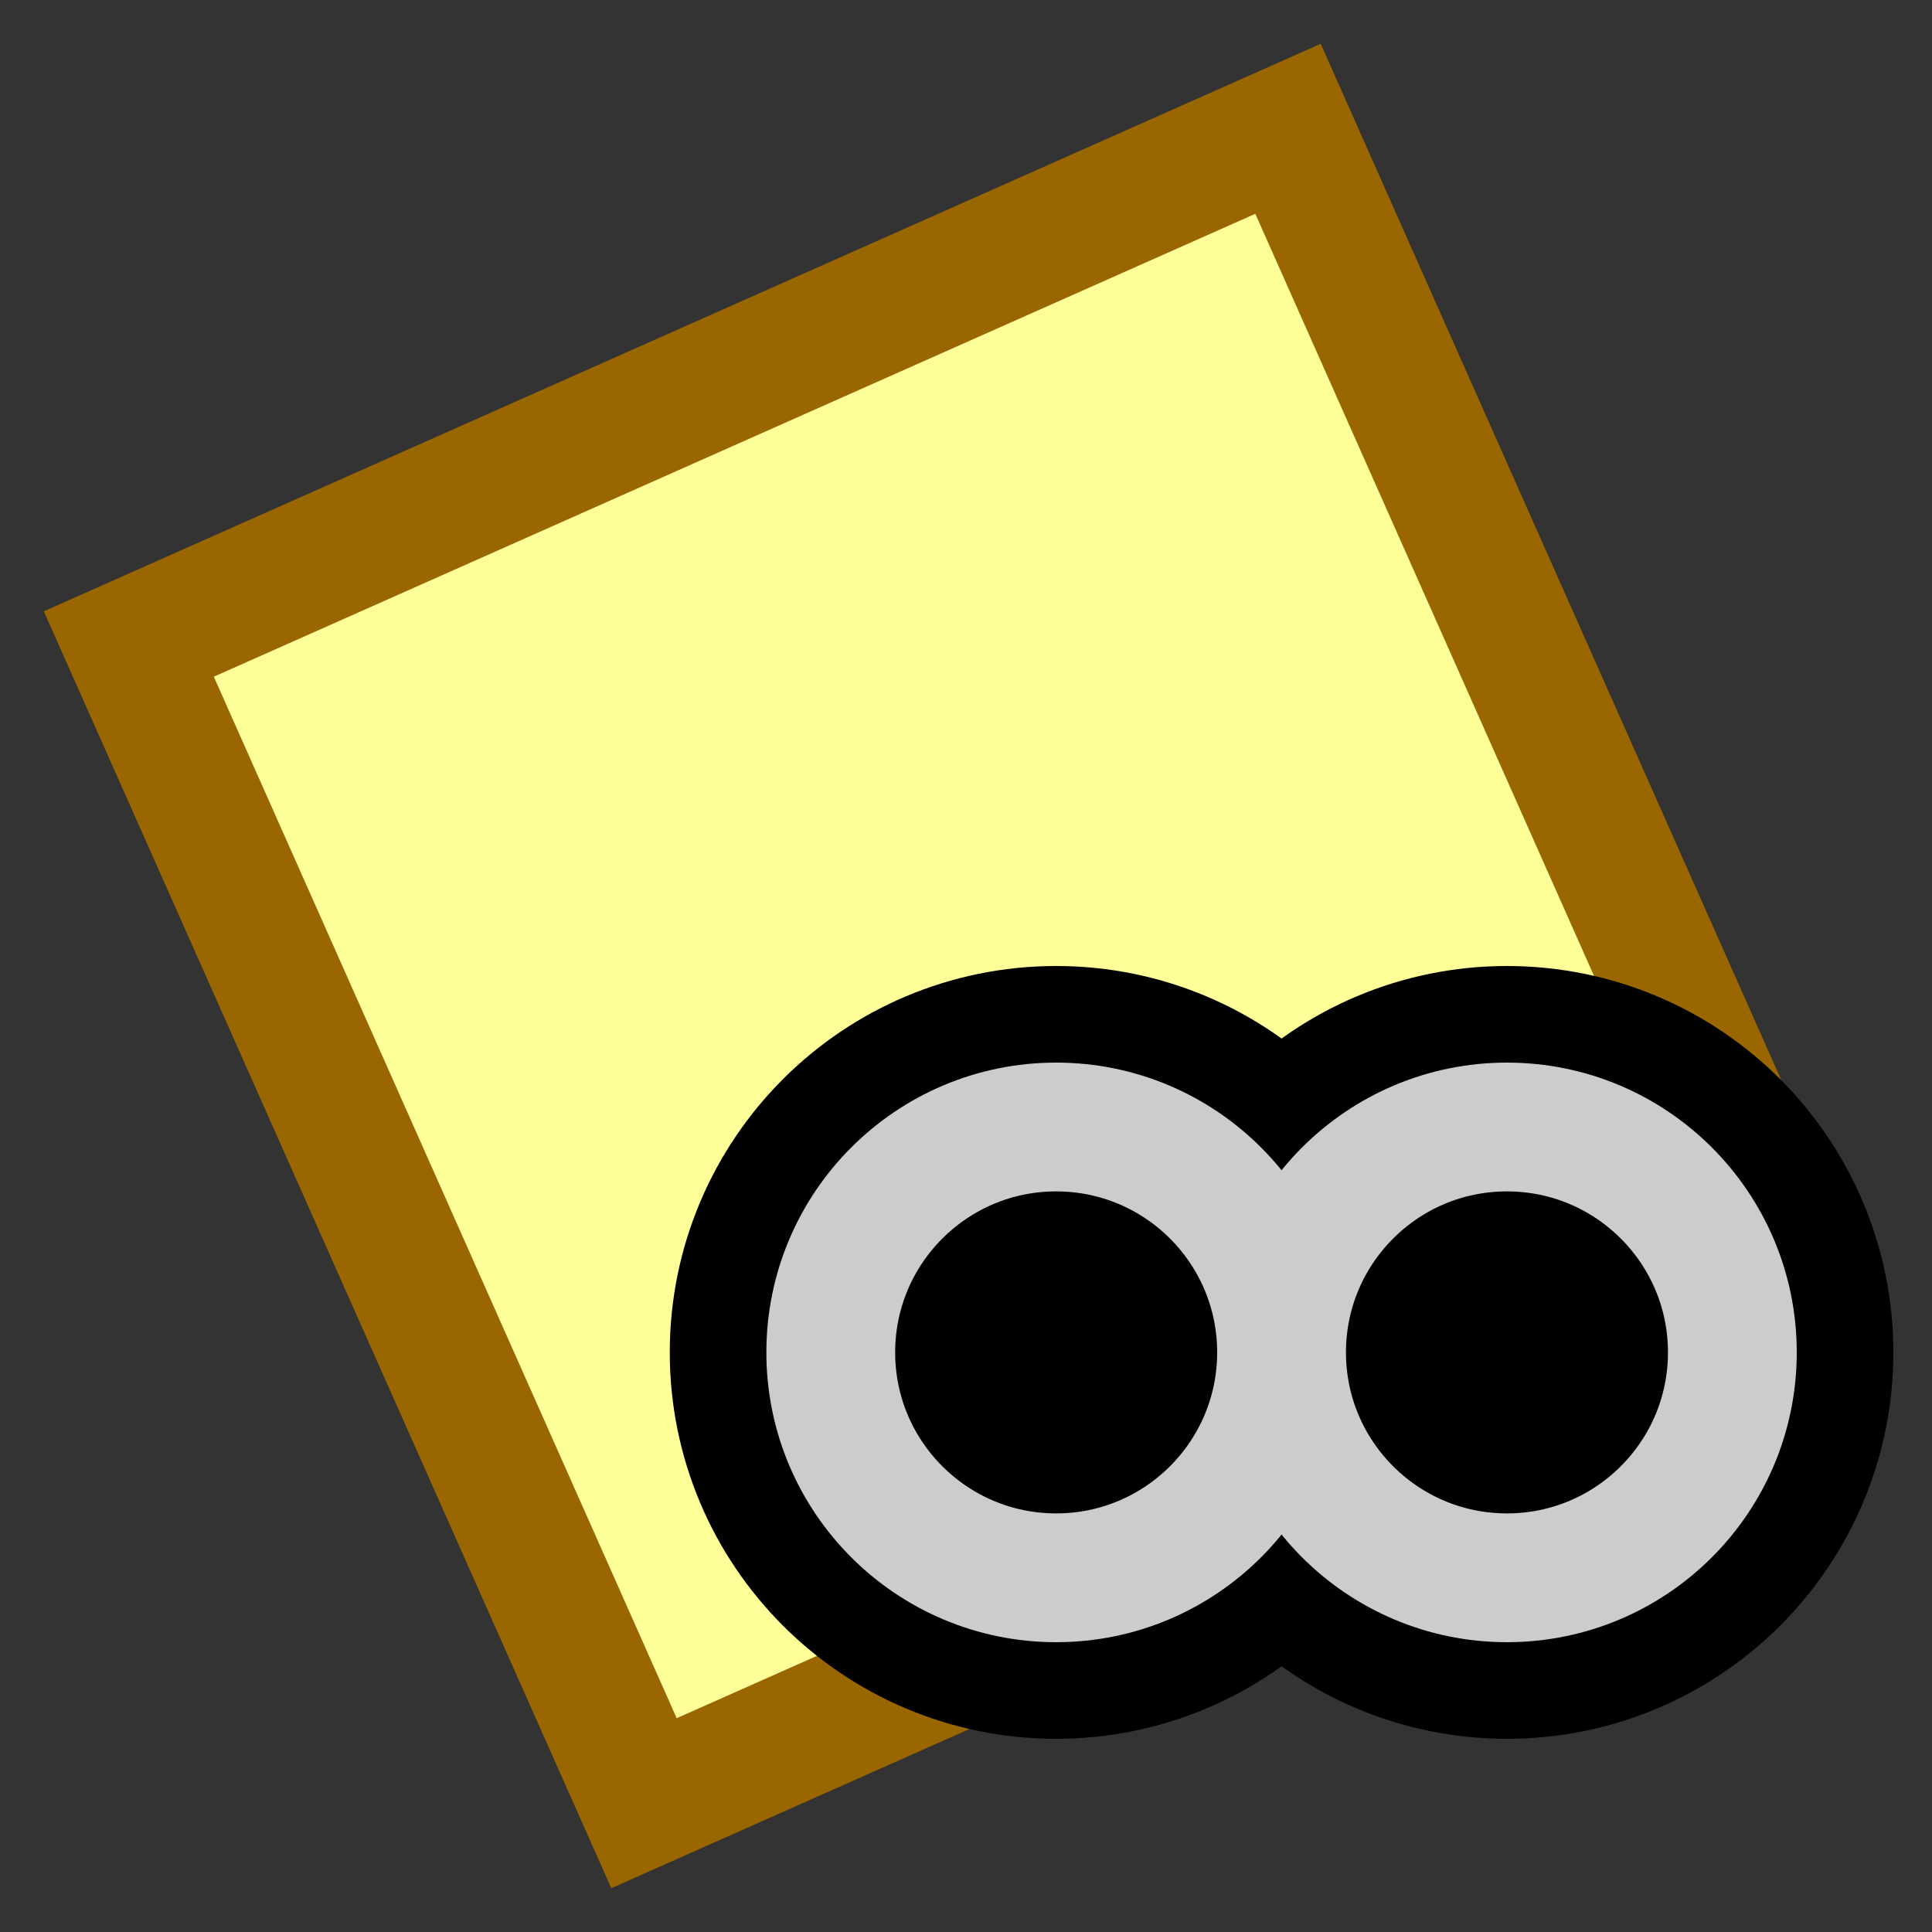 <svg version="1.1" xmlns="http://www.w3.org/2000/svg" viewBox="0 0 15 15">
<rect x="0" y="0" width="15" height="15" fill="#333333" stroke="none"/>
<path d="M1,5L10,1L14,10L5,14Z" stroke="#960" fill="#FF9"/>
<circle cx="8.2" cy="10.5" r="1.75" stroke="#000" stroke-width="2.5"/>
<circle cx="11.7" cy="10.5" r="1.75" stroke="#000" stroke-width="2.5"/>
<circle cx="8.2" cy="10.5" r="1.75" stroke="#CCC" stroke-width="1"/>
<circle cx="11.7" cy="10.5" r="1.75" stroke="#CCC" stroke-width="1"/>
</svg>